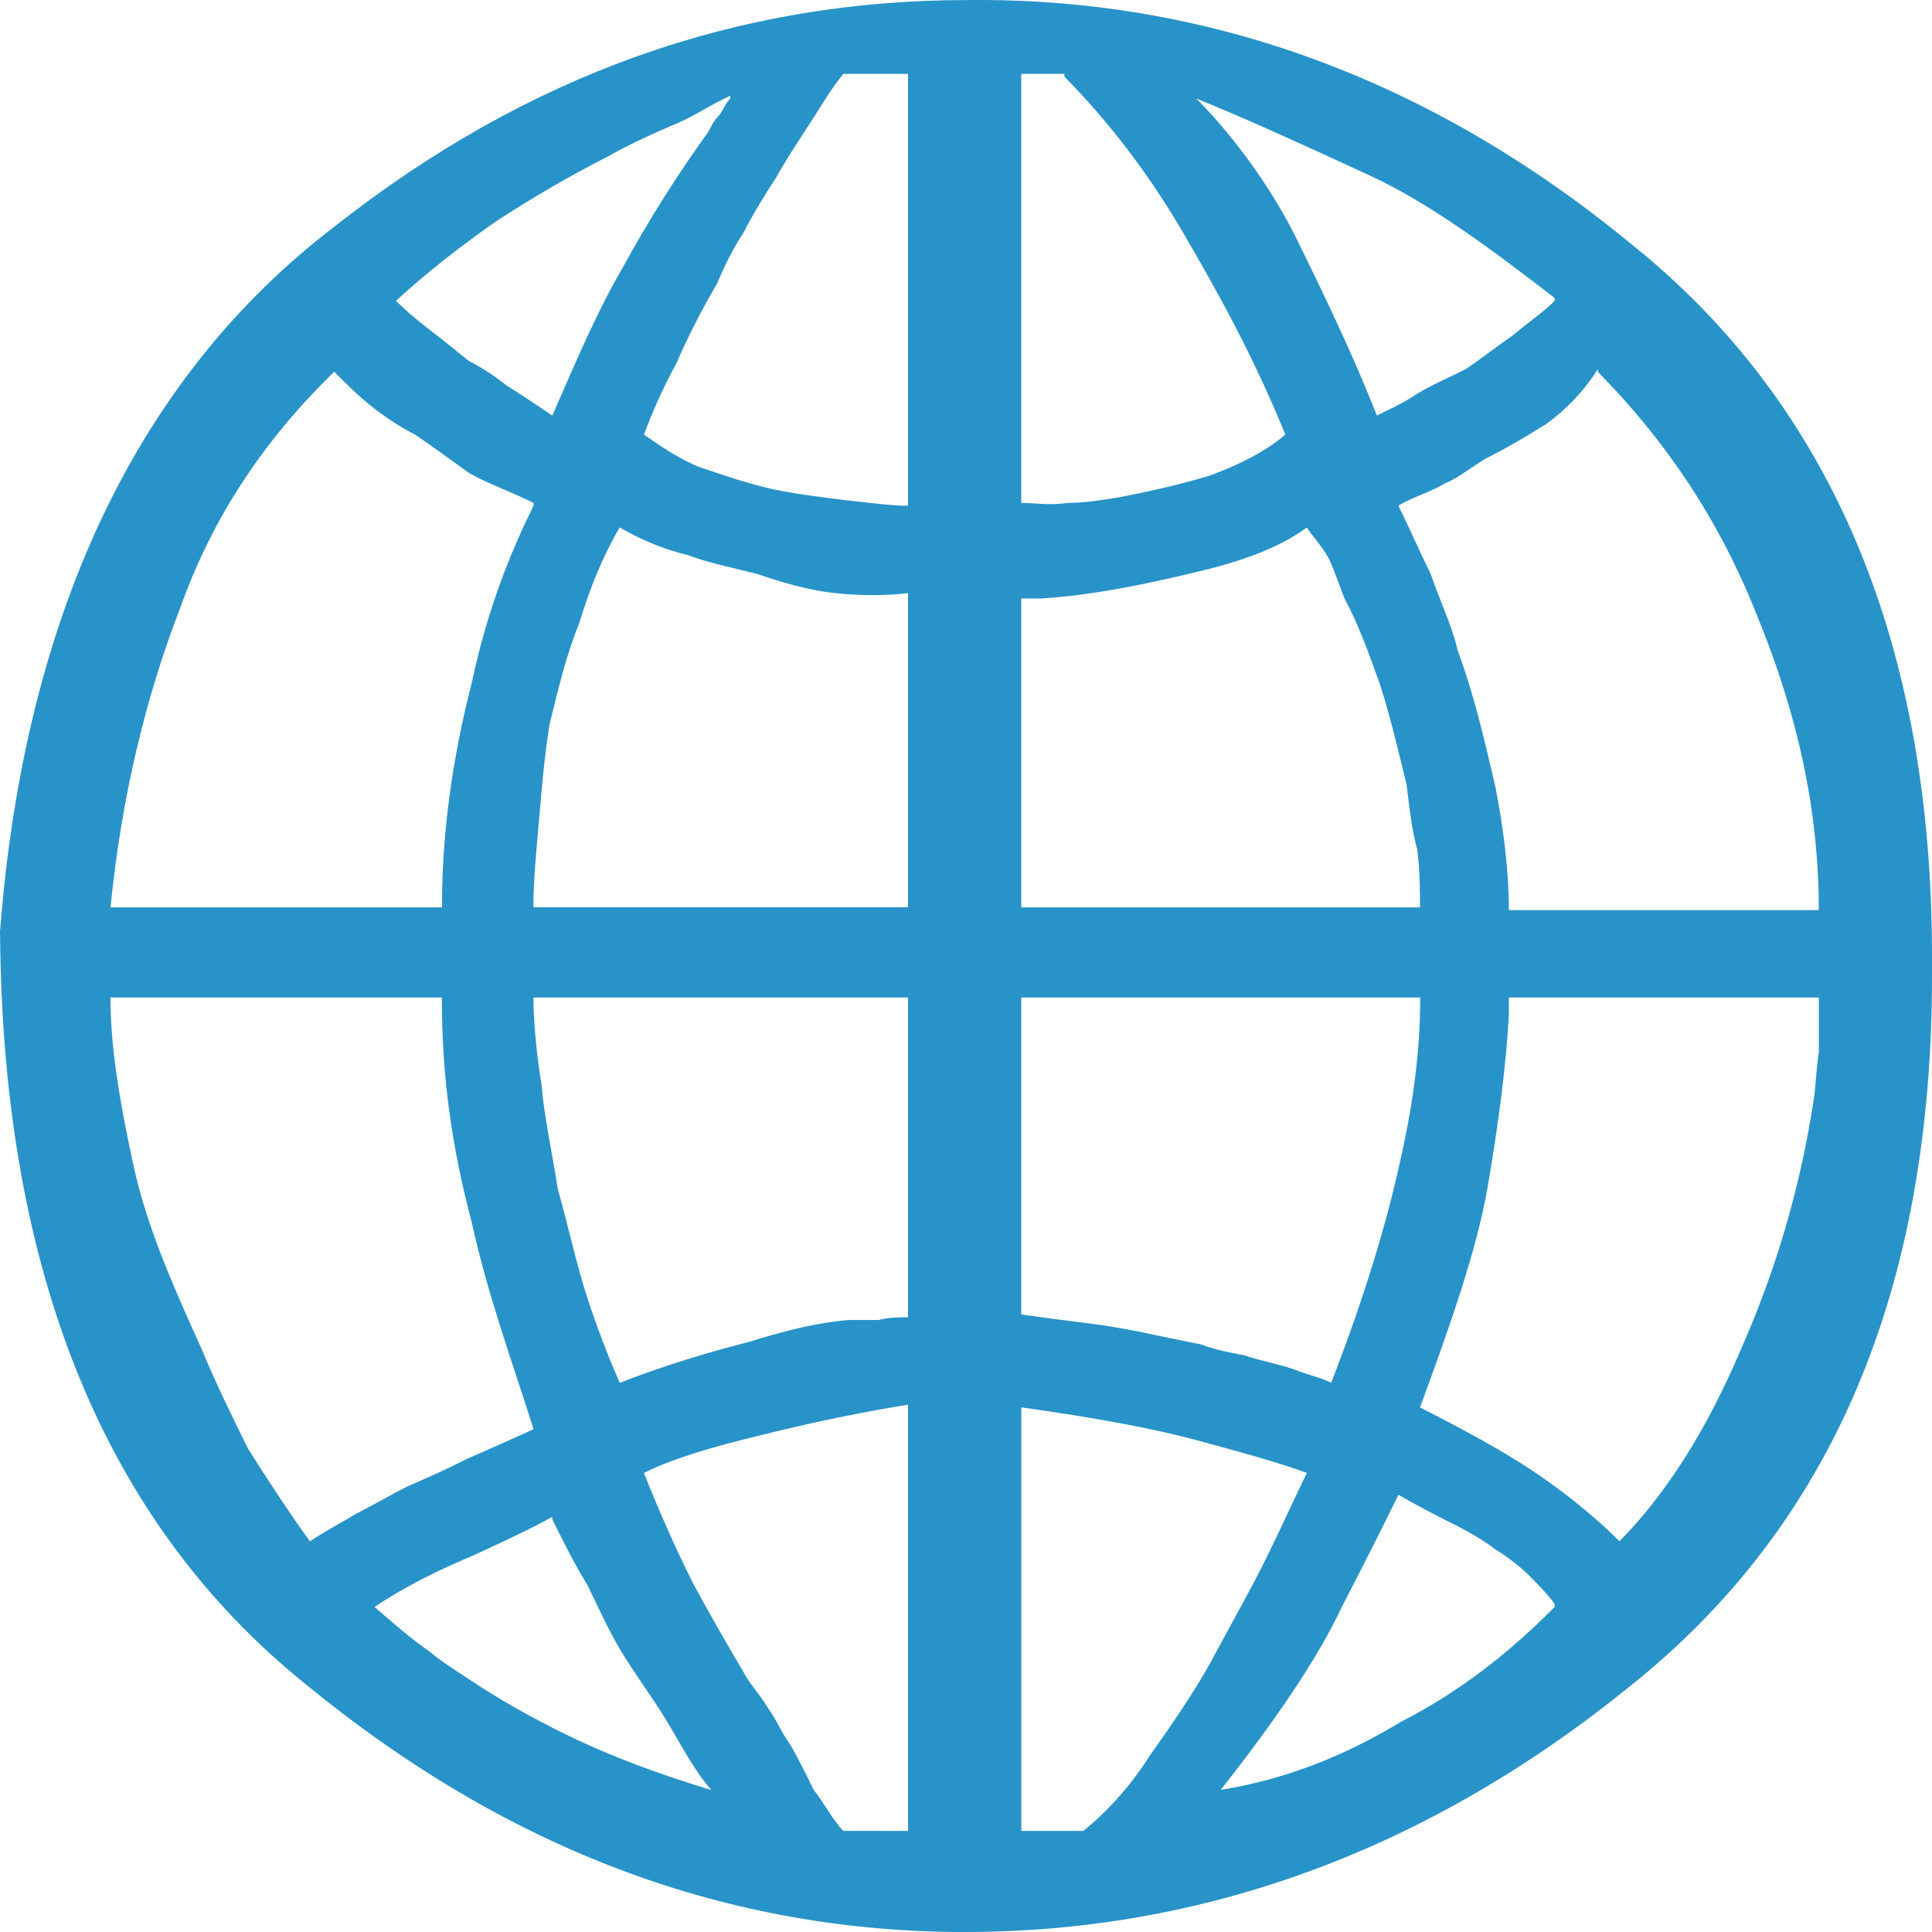 <svg width="72" height="72" viewBox="0 0 72 72" fill="none" xmlns="http://www.w3.org/2000/svg">
<path d="M0 34.831V34.73C0.903 22.918 5.122 14.057 12.451 8.455C19.681 2.753 27.515 0.002 36.05 0.002C44.986 -0.099 53.321 2.955 60.754 9.065C68.285 15.074 72 24.035 72 35.643V36.356C72 48.068 68.285 56.824 60.754 62.833C53.222 68.943 44.886 72 35.95 72H35.548C26.812 71.899 18.778 68.842 11.349 62.732C3.917 56.723 0.103 47.456 0.003 34.828L0 34.831ZM33.839 18.844V2.753H31.429C30.928 3.365 30.526 4.076 30.125 4.688C29.723 5.301 29.321 5.91 28.919 6.624C28.518 7.237 28.017 8.051 27.715 8.661C27.313 9.273 27.011 9.883 26.709 10.596C26.105 11.616 25.603 12.633 25.202 13.549C24.701 14.464 24.299 15.383 23.997 16.198C24.601 16.605 25.301 17.114 26.105 17.42C27.008 17.727 27.914 18.033 28.817 18.235C29.823 18.44 30.725 18.541 31.529 18.642C32.432 18.743 33.235 18.848 33.839 18.848V18.844ZM38.058 2.756V18.743C38.559 18.743 39.163 18.844 39.764 18.743C40.368 18.743 41.069 18.642 41.673 18.538C42.778 18.333 44.083 18.029 45.089 17.723C46.194 17.316 47.197 16.808 47.9 16.195C46.695 13.242 45.391 10.899 44.083 8.658C42.775 6.416 41.271 4.483 39.665 2.854V2.753H38.058V2.756ZM27.213 3.672V3.571C26.51 3.877 25.806 4.385 25.003 4.692C24.299 4.998 23.396 5.405 22.692 5.813C21.285 6.526 19.881 7.341 18.473 8.257C17.169 9.172 15.861 10.192 14.759 11.209C15.16 11.616 15.662 12.024 16.063 12.33C16.465 12.636 16.966 13.044 17.471 13.451C17.872 13.656 18.373 13.959 18.878 14.367C19.379 14.673 19.983 15.08 20.584 15.488C21.388 13.653 22.191 11.721 23.197 9.987C24.202 8.152 25.305 6.422 26.41 4.894C26.51 4.688 26.612 4.486 26.812 4.281C26.911 4.18 27.014 3.877 27.213 3.672ZM57.939 11.206V11.105C55.429 9.169 53.218 7.54 51.011 6.523C48.803 5.506 46.593 4.486 44.584 3.672C46.191 5.301 47.598 7.338 48.501 9.273C49.507 11.31 50.51 13.448 51.313 15.485C51.715 15.279 52.216 15.077 52.82 14.67C53.321 14.364 54.025 14.057 54.629 13.754C55.233 13.347 55.734 12.939 56.335 12.532C56.939 12.024 57.54 11.616 57.942 11.209L57.939 11.206ZM56.232 33.916H67.781C67.781 30.149 66.978 26.584 65.471 22.918C64.063 19.352 62.055 16.4 59.545 13.855V13.754C59.044 14.569 58.34 15.282 57.637 15.791C56.833 16.299 56.13 16.706 55.326 17.114C54.825 17.42 54.321 17.828 53.819 18.029C53.318 18.336 52.614 18.538 52.113 18.844C52.515 19.659 52.916 20.575 53.318 21.389C53.62 22.305 54.121 23.325 54.324 24.241C54.928 25.87 55.33 27.6 55.731 29.334C56.033 30.862 56.232 32.492 56.232 33.916ZM19.884 18.844V18.743C19.081 18.336 18.177 18.029 17.474 17.622C16.77 17.114 16.066 16.602 15.466 16.195C14.861 15.889 14.261 15.481 13.759 15.074C13.258 14.666 12.856 14.259 12.455 13.852C9.842 16.397 7.937 19.248 6.732 22.611C5.427 25.971 4.521 29.741 4.119 33.815H16.471C16.471 30.963 16.873 28.213 17.577 25.463C18.181 22.611 19.081 20.474 19.884 18.844ZM33.839 33.815V22.103C33.036 22.204 32.03 22.204 31.127 22.103C30.121 22.002 29.119 21.696 28.216 21.389C27.413 21.184 26.407 20.982 25.603 20.676C24.701 20.47 23.794 20.063 23.094 19.656C22.49 20.676 21.988 21.898 21.587 23.221C21.086 24.443 20.784 25.766 20.482 26.988C20.279 28.21 20.179 29.533 20.08 30.654C19.98 31.775 19.877 32.896 19.877 33.811H33.836L33.839 33.815ZM38.058 22.308V33.815H52.919C52.919 33.202 52.919 32.492 52.82 31.677C52.617 30.963 52.518 30.048 52.418 29.233C52.116 28.011 51.814 26.688 51.413 25.466C51.011 24.345 50.609 23.224 50.108 22.308C49.906 21.8 49.706 21.187 49.504 20.78C49.202 20.271 48.9 19.965 48.7 19.659C47.595 20.474 46.088 20.982 44.282 21.389C42.576 21.797 40.568 22.204 38.759 22.305H38.055L38.058 22.308ZM16.468 37.174H4.116C4.116 38.905 4.418 40.84 4.92 43.183C5.421 45.627 6.427 47.869 7.532 50.313C8.033 51.535 8.637 52.757 9.238 53.979C9.942 55.1 10.745 56.322 11.549 57.443C12.153 57.036 12.754 56.73 13.255 56.423C13.859 56.117 14.559 55.71 15.164 55.404C15.867 55.097 16.571 54.791 17.374 54.383C18.078 54.077 18.981 53.67 19.884 53.263C19.081 50.718 18.177 48.273 17.573 45.523C16.87 42.874 16.468 40.228 16.468 37.275V37.174ZM33.839 49.088V37.174H19.881C19.881 37.989 19.98 39.211 20.183 40.433C20.282 41.655 20.584 42.978 20.787 44.304C21.188 45.732 21.49 47.156 21.892 48.378C22.294 49.6 22.695 50.62 23.097 51.535C24.906 50.822 26.712 50.313 27.917 50.007C29.222 49.6 30.427 49.293 31.631 49.192H32.737C33.139 49.091 33.54 49.091 33.842 49.091L33.839 49.088ZM38.058 37.174V48.987C38.762 49.088 39.565 49.192 40.368 49.293C41.271 49.394 42.377 49.6 43.28 49.802L44.787 50.108C45.288 50.313 45.892 50.414 46.393 50.515C46.998 50.721 47.598 50.822 48.202 51.024C48.704 51.229 49.208 51.33 49.61 51.532C50.914 48.172 51.718 45.422 52.222 43.079C52.724 40.837 52.926 38.905 52.926 37.275V37.174H38.065H38.058ZM67.781 37.275V37.174H56.232V37.787C56.133 39.723 55.831 41.961 55.429 44.304C55.028 46.546 54.124 49.192 52.919 52.451C54.526 53.266 56.033 54.08 57.238 54.895C58.443 55.71 59.548 56.626 60.352 57.44C62.058 55.71 63.565 53.367 64.87 50.31C66.174 47.358 67.081 44.301 67.582 41.042C67.681 40.43 67.681 39.82 67.784 39.208V37.272L67.781 37.275ZM33.839 68.233V52.347C31.329 52.754 29.218 53.263 27.612 53.67C26.005 54.077 24.8 54.484 23.997 54.892C24.601 56.42 25.202 57.743 25.806 58.965C26.41 60.086 27.11 61.308 27.715 62.325C27.917 62.732 28.319 63.14 28.617 63.648C28.919 64.055 29.119 64.564 29.421 64.971C29.723 65.479 30.025 66.092 30.324 66.701C30.725 67.21 31.027 67.822 31.429 68.23L33.839 68.233ZM38.058 68.233H40.368C41.271 67.519 42.178 66.503 42.878 65.382C43.681 64.261 44.584 62.938 45.188 61.817C45.892 60.494 46.596 59.272 47.197 58.05C47.798 56.828 48.302 55.706 48.704 54.892C47.598 54.484 46.091 54.077 44.587 53.67C43.084 53.263 40.973 52.855 38.061 52.448V68.233H38.058ZM57.939 59.884V59.783C57.736 59.477 57.335 59.069 57.036 58.763C56.737 58.457 56.232 58.05 55.731 57.743C55.33 57.437 54.828 57.131 54.224 56.828C53.62 56.525 52.817 56.114 52.116 55.706C51.715 56.521 51.011 57.949 50.008 59.881C49.105 61.817 47.499 64.16 45.49 66.705C48 66.297 50.211 65.382 52.219 64.16C54.43 63.039 56.335 61.51 57.942 59.881L57.939 59.884ZM20.584 56.626V56.525C19.881 56.932 18.775 57.44 17.673 57.952C16.468 58.46 15.164 59.073 13.959 59.887C14.662 60.5 15.366 61.109 15.967 61.517C16.571 62.025 17.271 62.432 17.875 62.84C18.981 63.553 20.285 64.267 21.59 64.876C22.895 65.486 24.501 66.099 26.51 66.711C25.806 65.897 25.305 64.876 24.803 64.062C24.302 63.247 23.698 62.432 23.197 61.618C22.695 60.803 22.294 59.887 21.892 59.073C21.391 58.258 20.989 57.443 20.587 56.629L20.584 56.626Z" fill="#2893C9"/>
</svg>
